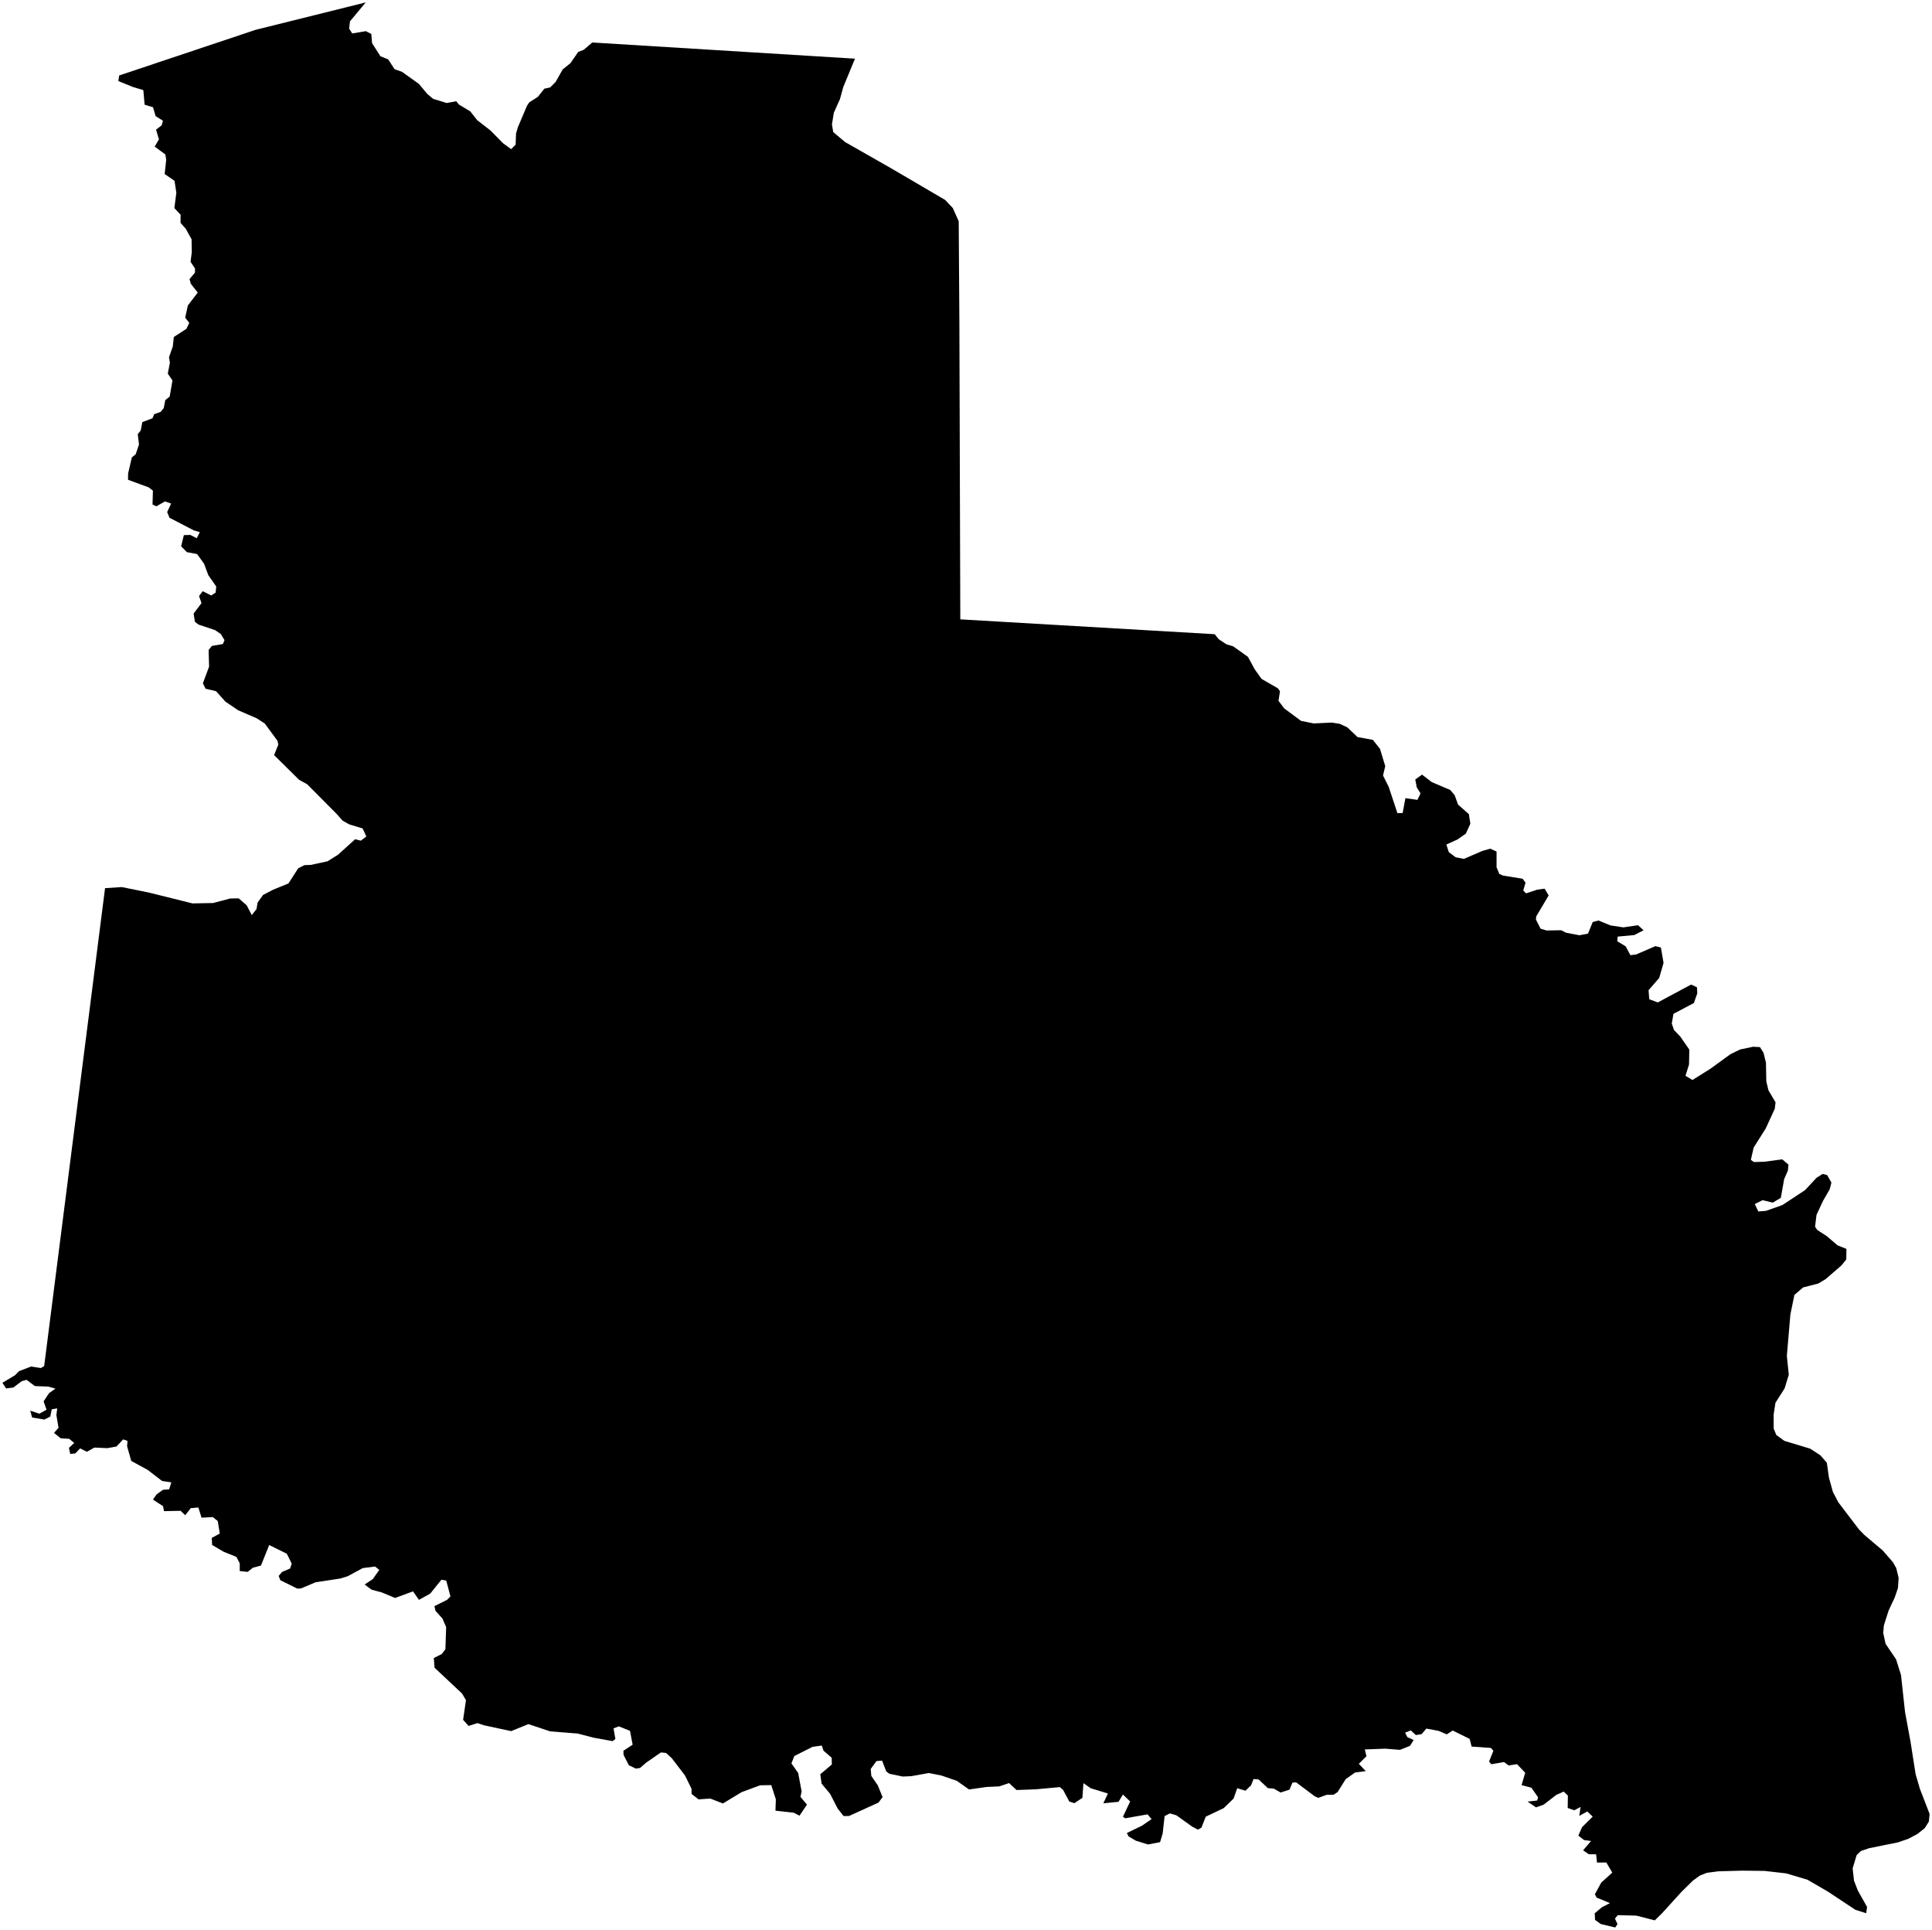 <?xml version="1.0"?>
<svg xmlns="http://www.w3.org/2000/svg" version="1.2" baseProfile="tiny" width="800" height="799" viewBox="0 0 800 799" stroke-linecap="round" stroke-linejoin="round">
<g id="4210803">
<path d="M 397.26 133.7 397.64 256.42 503 262.57 504.64 264.64 507.81 266.73 510.65 267.6 516.74 271.94 519.56 277.11 522.38 281.07 529.17 284.98 530.01 286.18 529.4 290.14 531.74 293.26 538.71 298.44 543.99 299.51 551.43 299.15 554.75 299.67 557.9 301.14 562.13 305.15 568.47 306.31 571.43 310.05 573.6 317.19 572.68 321.06 575.01 325.7 578.64 336.65 580.81 336.6 581.95 330.45 586.92 331.15 588.21 328.48 586.65 325.97 586.03 322.72 588.83 320.7 592.85 323.79 600.5 327.05 602.33 329.18 603.75 333.12 608.22 337.04 608.84 341.03 606.98 345.13 603.52 347.55 598.9 349.65 599.93 352.8 602.73 354.91 606.17 355.58 613.86 352.28 617.05 351.36 619.7 352.53 619.69 359.06 620.84 361.81 622.27 362.47 630.49 363.81 631.69 365.44 630.74 368.69 631.93 369.86 636.5 368.34 639.6 367.92 641.27 370.72 636.12 379.4 636 380.7 637.92 384.48 640.38 385.23 646.39 385.12 648.49 386.15 653.99 387.21 657.56 386.52 659.51 381.74 661.88 381.09 666.81 383.12 672.19 383.94 678.29 383.05 680.56 385.15 676.72 387.12 669.85 387.76 669.66 389.67 673.14 391.79 675.12 395.46 677.53 395.14 685.46 391.71 687.74 392.27 688.84 398.63 687.06 404.86 682.63 409.96 682.93 413.71 686.47 415.01 700.25 407.62 702.68 408.74 702.81 411.26 701.4 415.26 692.94 419.74 692.25 423.75 693.17 426.43 695.77 429.15 699.51 434.55 699.39 440.71 697.92 445.39 700.81 447.13 708.22 442.49 716.52 436.46 720.53 434.5 725.92 433.36 728.77 433.52 730.25 435.9 731.25 440 731.39 447.7 732.28 451.4 735.22 456.38 734.89 459.06 731.14 467.21 726.16 475.08 724.99 480.2 726.27 481.1 730.48 480.97 737.99 479.98 740.57 482.15 740.33 484.66 738.79 488.13 737.4 495.92 734.07 497.9 729.86 496.88 726.61 498.49 728.1 501.56 731.23 501.31 738.06 498.9 747.42 492.73 752.24 487.57 754.74 486.01 756.6 486.51 758.35 489.63 757.63 492.41 754.89 497.14 752.17 502.99 751.58 507.88 752.48 509.21 756.39 511.75 760.92 515.6 764.57 517.06 764.5 521.44 762.52 523.89 755.96 529.57 752.93 531.39 746.64 533 743.02 536.12 741.36 544.19 739.9 561.32 740.7 569.17 738.97 574.8 735.17 580.77 734.42 585.69 734.44 591.42 735.53 594.1 738.87 596.53 749.57 599.77 753.78 602.51 756.46 605.59 757.31 611.7 758.96 617.65 761.21 621.97 769.8 633.24 772.03 635.51 779.6 641.91 783.84 646.8 785.19 649.19 786.18 653.24 785.92 657.4 784.6 661.3 782.02 666.81 780.07 672.95 779.8 676.1 780.79 680.58 785.12 686.96 787.17 693.5 788.84 708.83 791.09 720.98 793.2 734.46 794.98 740.58 799 750.97 798.71 754.13 797.01 756.86 793.98 759.28 790.14 761.31 785.93 762.75 773.99 765.17 770.56 766.33 768.79 768.04 767.14 773.53 767.7 778.6 769.27 782.66 773.11 789.5 772.76 792.1 768.28 790.68 756.84 783.11 748.44 778.23 739.62 775.6 730.65 774.58 721.4 774.47 711.53 774.74 706.78 775.36 703.86 776.51 700.95 778.64 696.37 783.14 688.21 792.11 685.22 795.05 677.59 793.09 669.89 792.89 668.72 794.32 669.77 796.6 668.84 798 662.83 796.56 660.48 794.86 660.34 792.11 663.37 789.58 666.65 787.9 661.14 785.63 660.41 784.25 663.05 779.39 667.61 775.29 665.16 771.1 661.28 771.11 660.92 767.71 657.87 767.66 655.53 766.05 658.82 762.2 655.91 761.79 653.55 759.97 655.1 756.45 659.5 752.1 657.25 749.96 653.95 751.8 654.48 748.09 651.88 749.48 649.15 748.52 649.23 743.41 647.5 741.73 644.38 743.14 639.22 747.13 636.03 748.27 632.53 745.88 636.51 745.43 636.88 744.1 634.13 740.14 630.05 739.05 631.55 733.95 628.18 730.38 624.68 730.92 622.79 729.51 617.53 730.41 616.59 729.3 618.38 724.81 617.36 723.67 609.37 723.1 608.55 719.92 601.52 716.46 599.09 718.04 595.6 716.57 590.61 715.66 588.65 717.95 586.27 718.33 584.18 716.4 581.84 717.32 582.75 719.18 585.37 720.39 583.84 722.81 579.69 724.46 573.67 723.97 565.15 724.29 565.82 727.1 562.67 730.23 565.54 733.26 561.1 733.84 557.21 736.6 553.87 741.94 552.21 743.04 549.37 743.06 545.88 744.34 544.37 743.66 536.7 737.91 535.18 738.03 533.94 740.95 530.26 742.12 527.46 740.51 524.99 740.3 521.16 736.71 519.08 736.53 518.01 739.18 515.73 741.37 512.3 740.34 510.82 744.6 506.74 748.57 499.28 752.12 497.48 756.67 496.04 757.48 493.75 756.3 487.08 751.54 484.41 750.77 482.24 751.87 481.44 759.07 480.36 762.67 475.36 763.64 470.35 762.07 467.33 760.31 466.6 758.89 472.86 755.86 476.84 753.12 475.19 751.17 465.92 752.79 464.98 752.16 467.97 745.83 464.99 742.95 463.15 745.97 456.87 746.58 458.77 742.53 451.63 740.34 448.62 738.23 448.2 744.33 444.86 746.54 442.77 745.84 440.22 741.06 438.87 739.88 428.94 740.79 420.92 741.09 417.84 738.21 413.77 739.58 408.47 739.83 401.26 740.86 396.17 737.27 389.78 735.07 384.62 734.05 377.34 735.35 373.81 735.51 368.28 734.36 367 733.42 365.23 728.9 362.92 729.11 360.54 732.38 360.8 735.26 363.48 739.17 365.46 744.03 363.77 746.29 351.56 751.84 349.31 751.86 346.87 748.78 343.73 742.66 340.21 738.45 339.66 734.57 344.44 730.52 344.39 727.73 341.01 724.82 340.28 722.68 336.47 723.21 328.93 727 327.71 730.05 330.5 734.03 331.94 741.66 331.46 743.92 334.15 747.13 331.05 751.72 328.72 750.49 321.1 749.64 321.26 744.93 319.36 739.05 314.74 739.13 307.05 741.99 299.35 746.65 294.1 744.62 289.25 744.96 286.38 742.72 286.34 740.55 283.64 735.06 278.16 727.91 275.81 725.75 273.69 725.52 267.57 729.75 265 731.97 263.27 732.22 260.4 730.84 258.2 726.55 258.15 724.83 261.96 722.32 260.87 716.59 256.22 714.73 254.05 715.58 254.82 719.96 253.7 720.85 245.8 719.42 239.22 717.71 227.8 716.8 218.79 713.8 211.66 716.7 200.4 714.29 197.72 713.38 194.04 714.55 191.76 712.03 192.95 703.9 191.31 701.12 179.93 690.44 179.63 686.44 182.95 684.77 184.43 682.78 184.74 673.64 183.22 670.11 180.33 666.89 179.88 664.96 185.1 662.36 186.52 660.95 184.78 654.36 182.77 654.03 178.15 659.77 173.47 662.36 171.02 658.84 163.62 661.58 158.17 659.31 153.82 658.12 150.98 656 154.36 653.77 157.06 649.93 155.29 648.56 150.2 649.21 143.94 652.59 140.94 653.52 130.69 655.07 124.56 657.66 123.04 657.67 116.06 654.21 115.4 652.45 116.77 650.82 120.13 649.38 120.79 647.37 118.77 643.26 111.47 639.66 108.05 648.16 104.74 649.05 102.53 650.78 99.28 650.43 99.27 647.22 97.9 644.58 92.7 642.49 87.84 639.64 87.68 636.71 91.01 634.9 90.16 629.72 88.11 628.09 83.45 628.33 82.14 624.12 79 624.39 76.7 627.32 74.8 625.49 67.93 625.63 67.51 623.57 63.34 620.84 64.8 618.73 67.46 616.8 70.04 616.61 70.95 613.71 67.11 613.14 61.2 608.59 54.35 604.83 52.63 598.79 52.79 596.55 51 595.92 48.24 598.87 44.49 599.55 39.09 599.31 35.98 601.04 33.16 599.64 31.23 601.7 29.09 601.96 28.55 599.44 30.73 597.39 28.64 595.68 25.14 595.48 22.36 593.23 24.24 591.12 23.35 585.88 23.69 583.09 21.43 583.46 20.81 586.49 18.35 587.71 13.31 586.86 12.51 584.03 16.31 585.28 19.26 583.63 18.06 580.17 20.34 576.74 22.96 574.9 19.94 574.06 14.44 573.85 10.99 571.26 9 571.82 5.5 574.46 2.52 574.83 1 572.49 6.24 569.35 7.88 567.67 12.86 565.76 16.92 566.38 18.29 565.57 37.26 416.7 43.5 367.71 50.44 367.26 61.48 369.49 79.72 374.02 88.24 373.86 95.3 371.99 98.86 371.94 102.13 374.79 104.25 378.85 106.21 376.38 106.67 373.66 108.92 370.53 113.08 368.35 119.44 365.76 123.47 359.49 126.05 358.17 128.71 358.08 135.64 356.58 139.96 353.87 147.05 347.45 149.43 348.04 151.69 346.31 150.15 342.98 144.63 341.31 141.91 339.8 139.28 336.85 127.2 324.7 123.84 322.84 113.49 312.61 115.25 308.29 114.89 306.68 109.63 299.54 106.26 297.36 98.58 294.04 93.32 290.47 89.48 286.17 85.12 285.14 84.01 282.88 86.58 275.99 86.38 269.13 87.74 267.42 92.3 266.63 92.96 265.03 91.45 262.52 89.07 260.88 82.22 258.59 80.71 257.44 80.18 254.02 83.45 249.68 82.42 246.78 83.94 244.76 87.46 246.53 89.29 245.34 89.54 242.82 86.27 238.14 84.49 233.37 81.6 229.38 77.39 228.6 75.01 226.17 76.13 221.55 78.78 221.46 81.48 222.82 82.74 220.3 80.25 219.58 70.2 214.37 69.22 212 70.85 208.48 68.3 207.59 64.74 209.62 63.16 208.88 63.32 203.13 61.52 201.75 53.02 198.64 53.04 196.07 54.59 189.39 56.2 188.04 57.56 184.01 57.04 179.75 58.28 178.21 58.94 174.75 63.17 173.15 63.84 171.49 66.54 170.51 67.81 168.94 68.43 165.67 70.26 164.18 71.41 157.51 69.48 154.67 70.35 150.22 69.99 147.88 71.55 143.44 71.98 139.51 77.16 136.16 78.38 133.67 76.68 131.52 77.79 126.46 81.88 121.12 79.04 117.52 78.47 115.54 80.73 112.88 80.76 111.18 78.9 108.39 79.41 104.49 79.33 99.09 76.92 94.71 74.75 92.25 74.79 88.9 72.2 86.16 73.02 79.82 72.27 74.87 68.19 72.05 68.82 66.13 68.46 63.94 64.05 60.69 65.82 57.7 64.62 53.67 66.95 51.88 67.46 49.97 64.43 48.07 63.37 44.41 59.88 43.34 59.35 37.3 55 36 49.01 33.56 49.34 31.25 105.84 12.35 151.44 1 144.91 8.84 144.58 11.9 145.86 13.85 151.48 12.9 153.75 14.06 154.06 17.87 157.53 23.28 160.73 24.58 163.38 28.65 166.49 29.75 173.5 34.77 176.89 38.86 179.36 40.92 184.97 42.65 188.92 41.91 190.03 43.28 194.73 46.11 197.59 49.74 203.05 53.98 208.39 59.37 211.66 61.75 213.51 59.88 213.68 55.3 214.44 52.69 218.21 43.8 219.17 42.36 222.69 40.12 225.41 36.71 227.78 36.21 230.06 33.94 233 28.74 236.2 26.16 239.43 21.49 241.67 20.64 245.25 17.59 354.03 24.29 349.19 36.01 347.81 41.02 345.27 46.68 344.49 51.53 345.02 54.68 349.95 58.82 369.46 69.94 391.35 82.77 394.52 86.11 396.98 91.58 397.26 133.7 Z"/>
</g>
</svg>